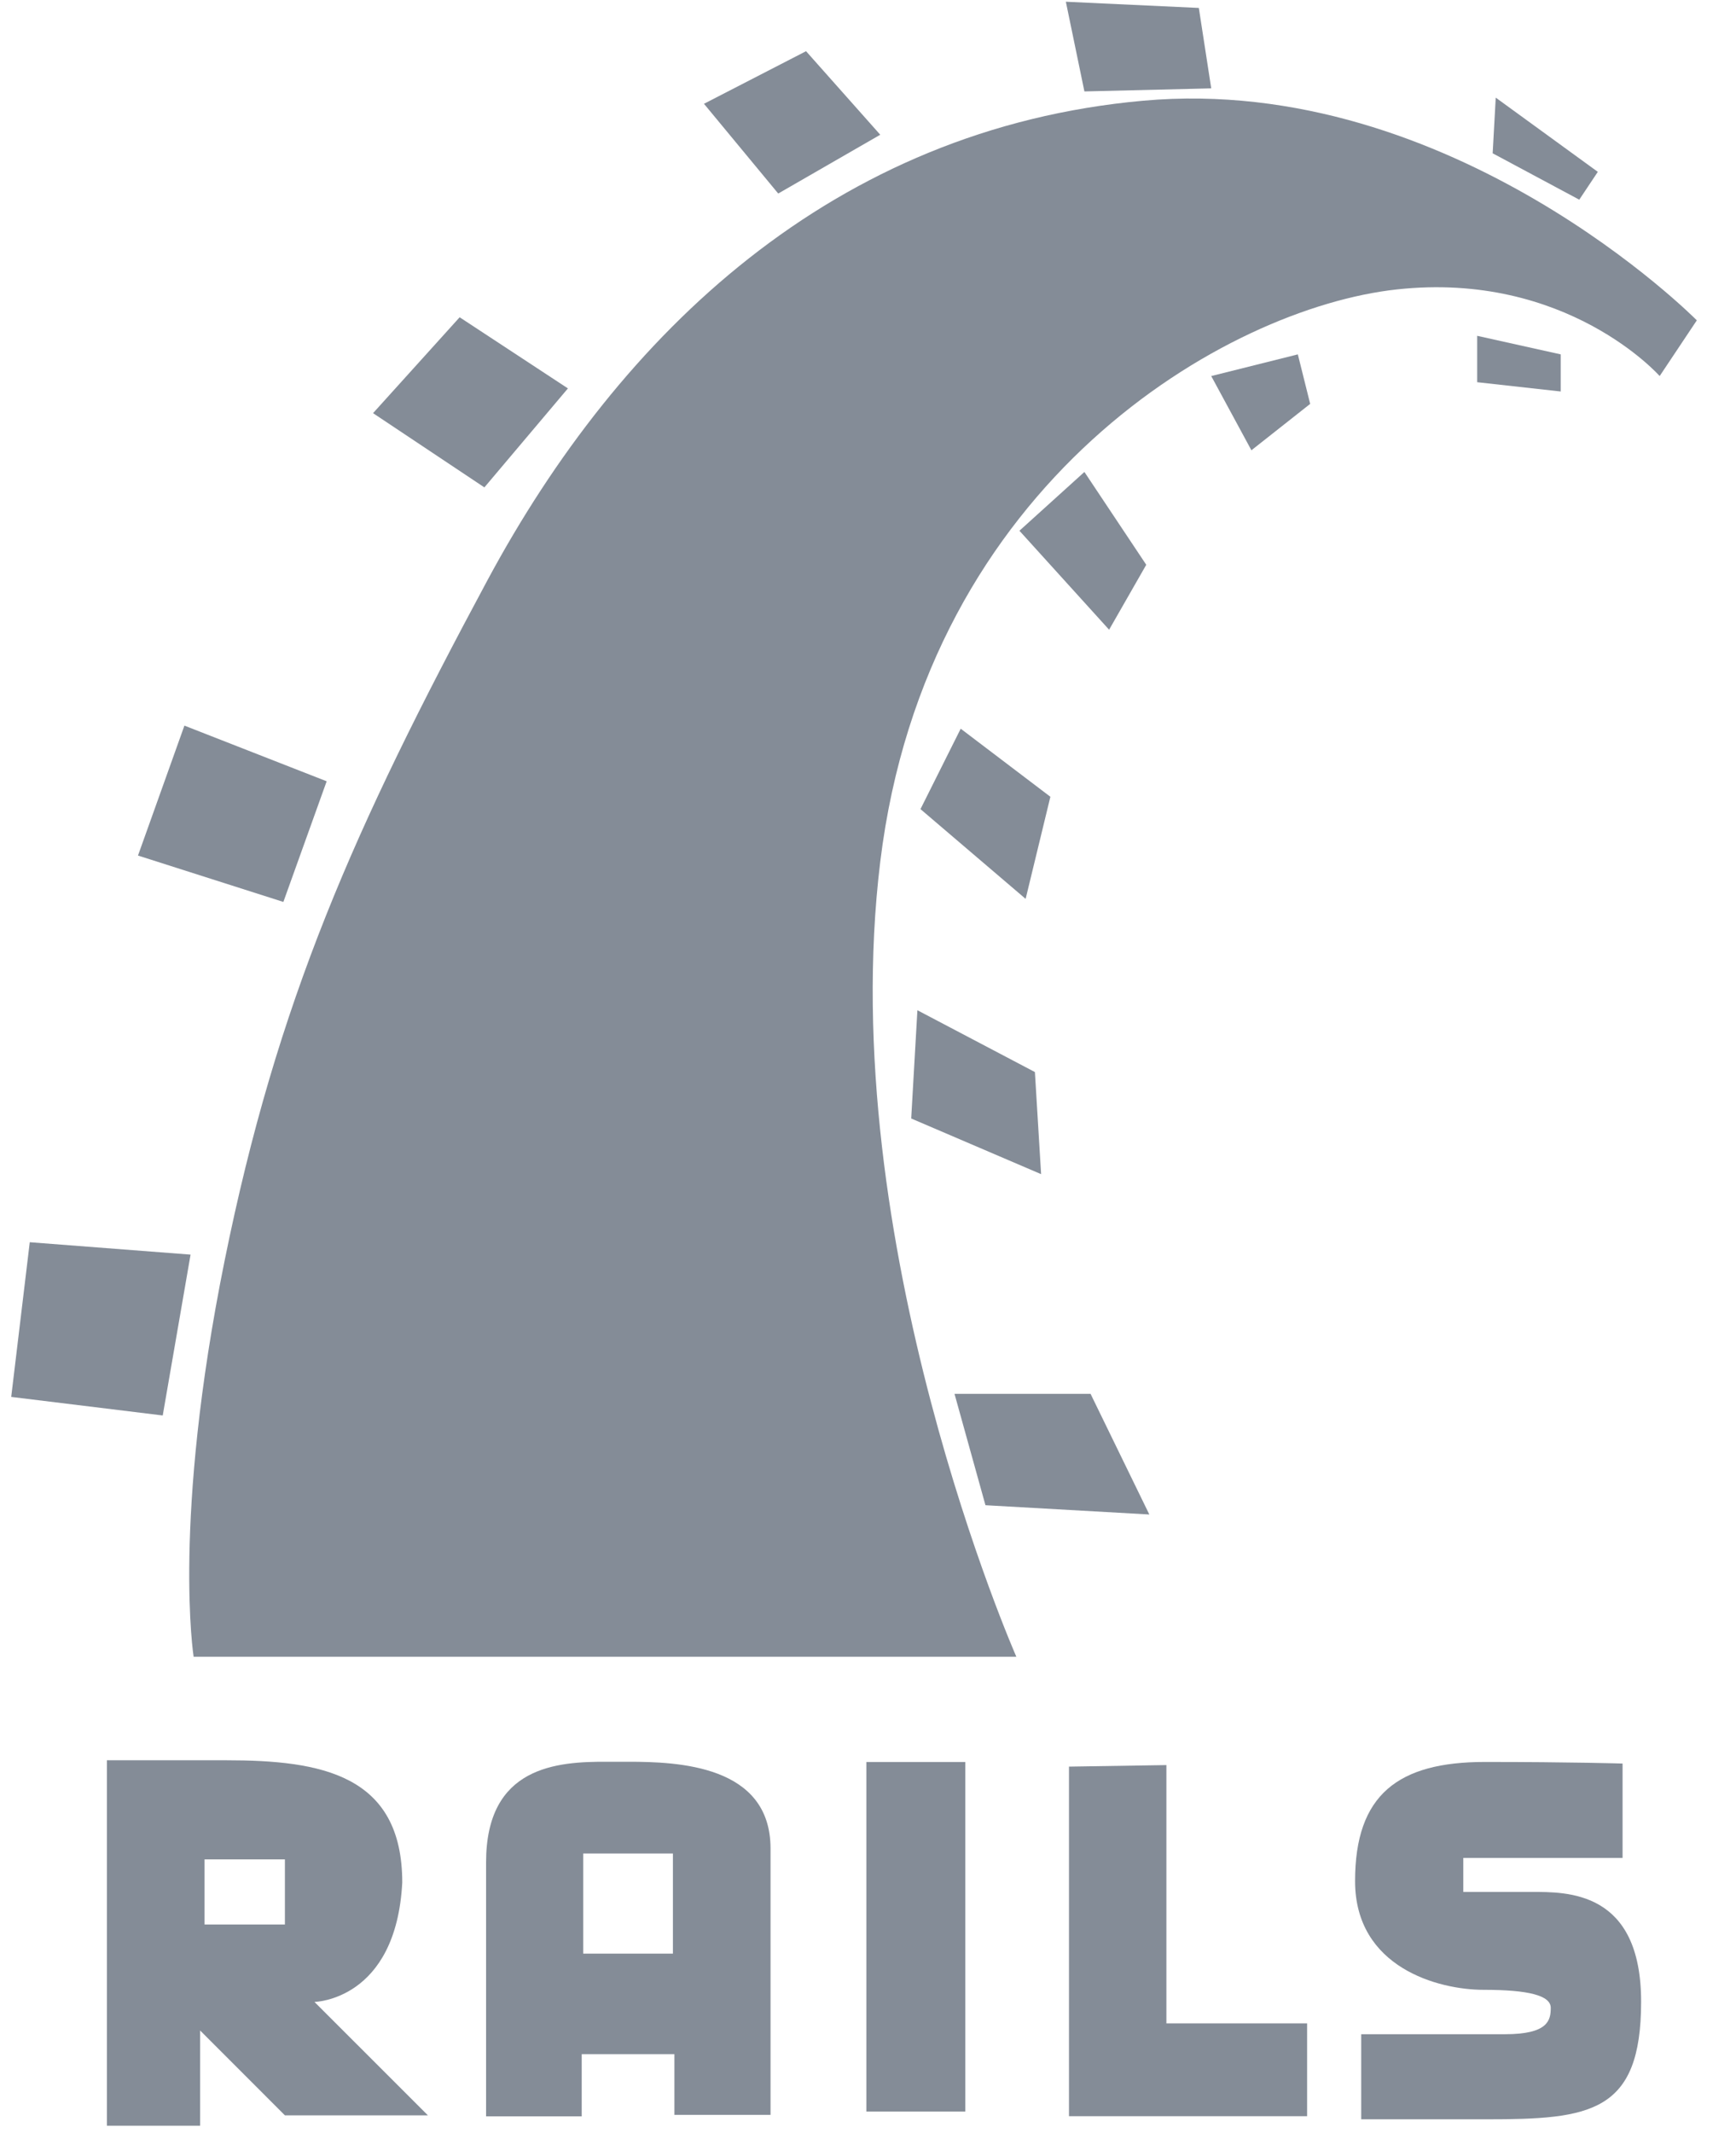 <?xml version="1.0" encoding="UTF-8"?>
<svg width="35px" height="43px" viewBox="0 0 35 43" version="1.1" xmlns="http://www.w3.org/2000/svg" xmlns:xlink="http://www.w3.org/1999/xlink">
    <!-- Generator: Sketch 48.1 (47250) - http://www.bohemiancoding.com/sketch -->
    <title>if_Ruby_on_Rails_2_282804</title>
    <desc>Created with Sketch.</desc>
    <defs></defs>
    <g id="Page-1" stroke="none" stroke-width="1" fill="none" fill-rule="evenodd">
        <g id="if_Ruby_on_Rails_2_282804" fill="#848C97" fill-rule="nonzero">
            <g id="layer7" transform="translate(1.967, 35.322)">
                <path d="M0.189,0.159 L0.189,7.525 L2.068,7.525 L2.068,5.606 L3.777,7.316 L6.66,7.316 L4.373,5.03 C4.373,5.03 6.018,5.003 6.143,2.624 C6.143,0.442 4.496,0.159 2.594,0.159 L0.189,0.159 Z M2.157,2.157 L3.777,2.157 L3.777,3.469 L2.157,3.469 L2.157,2.157 Z" id="path3993"></path>
                <path d="M10.288,0.189 C9.259,0.183 7.833,0.278 7.833,2.217 L7.833,7.336 L9.761,7.336 L9.761,6.083 L11.63,6.083 L11.63,7.306 L13.568,7.306 L13.568,1.938 C13.568,0.255 11.698,0.189 10.696,0.189 C10.57,0.189 10.435,0.19 10.288,0.189 Z M9.791,2.038 L11.6,2.038 L11.6,4.056 L9.791,4.056 L9.791,2.038 Z" id="path3997"></path>
                <rect id="rect4001" x="15.5" y="0.194" width="1.995" height="7.046"></rect>
                <polygon id="path4003" points="19.585 0.287 19.585 7.333 24.386 7.333 24.386 5.463 21.549 5.463 21.549 0.256"></polygon>
                <path d="M30.746,0.225 L30.746,2.127 L27.535,2.127 L27.535,2.813 C27.535,2.813 28.19,2.813 28.907,2.813 C29.623,2.813 31.12,2.781 31.12,5.026 C31.12,7.271 30.091,7.396 28.003,7.396 C25.913,7.396 25.477,7.396 25.477,7.396 L25.477,5.681 C25.477,5.681 27.504,5.681 28.377,5.681 C29.25,5.681 29.298,5.396 29.298,5.149 C29.298,4.901 28.852,4.786 27.944,4.786 C27.036,4.786 25.353,4.34 25.353,2.594 C25.353,0.848 26.225,0.193 27.971,0.193 C29.717,0.193 30.746,0.225 30.746,0.225 Z" id="path4005"></path>
            </g>
            <g id="layer6" transform="translate(0.058, 0.014)">
                <path d="M3.846,33.381 L20.433,33.381 C20.433,33.381 16.754,25.025 17.689,17.356 C18.625,9.686 24.673,6.194 28.103,5.82 C31.532,5.445 33.403,7.566 33.403,7.566 L34.152,6.443 C34.152,6.443 29.225,1.455 22.99,2.016 C16.754,2.577 12.451,6.693 9.77,11.681 C7.089,16.67 5.53,20.161 4.47,25.399 C3.41,30.637 3.846,33.381 3.846,33.381 Z" id="path3966"></path>
                <polygon id="path3968" points="0.542 25.025 3.784 25.275 3.223 28.517 0.168 28.143"></polygon>
                <polygon id="path3970" points="5.655 18.166 6.528 15.734 3.66 14.612 2.724 17.231"></polygon>
                <polygon id="path3972" points="9.708 9.81 11.392 7.815 9.209 6.381 7.463 8.314"></polygon>
                <polygon id="path3974" points="14.135 2.078 15.632 3.887 17.689 2.702 16.193 1.018"></polygon>
                <polygon id="path3976" points="21.431 0.021 21.805 1.829 24.362 1.767 24.112 0.146"></polygon>
                <polygon id="path3978" points="30.098 1.954 30.036 3.076 31.782 4.011 32.156 3.45"></polygon>
                <polygon id="path3980" points="29.724 6.755 29.724 7.69 31.408 7.877 31.408 7.129"></polygon>
                <polygon id="path3982" points="24.362 7.566 25.172 9.062 26.357 8.127 26.108 7.129"></polygon>
                <polygon id="path3984" points="21.805 9.499 23.052 11.37 22.303 12.679 20.495 10.684"></polygon>
                <polygon id="path3986" points="19.311 14.674 18.5 16.295 20.62 18.104 21.119 16.046"></polygon>
                <polygon id="path3988" points="18.438 20.349 18.313 22.531 20.932 23.653 20.807 21.595"></polygon>
                <polygon id="path3990" points="19.186 28.081 19.81 30.326 23.114 30.513 21.929 28.081"></polygon>
            </g>
        </g>
    </g>
</svg>